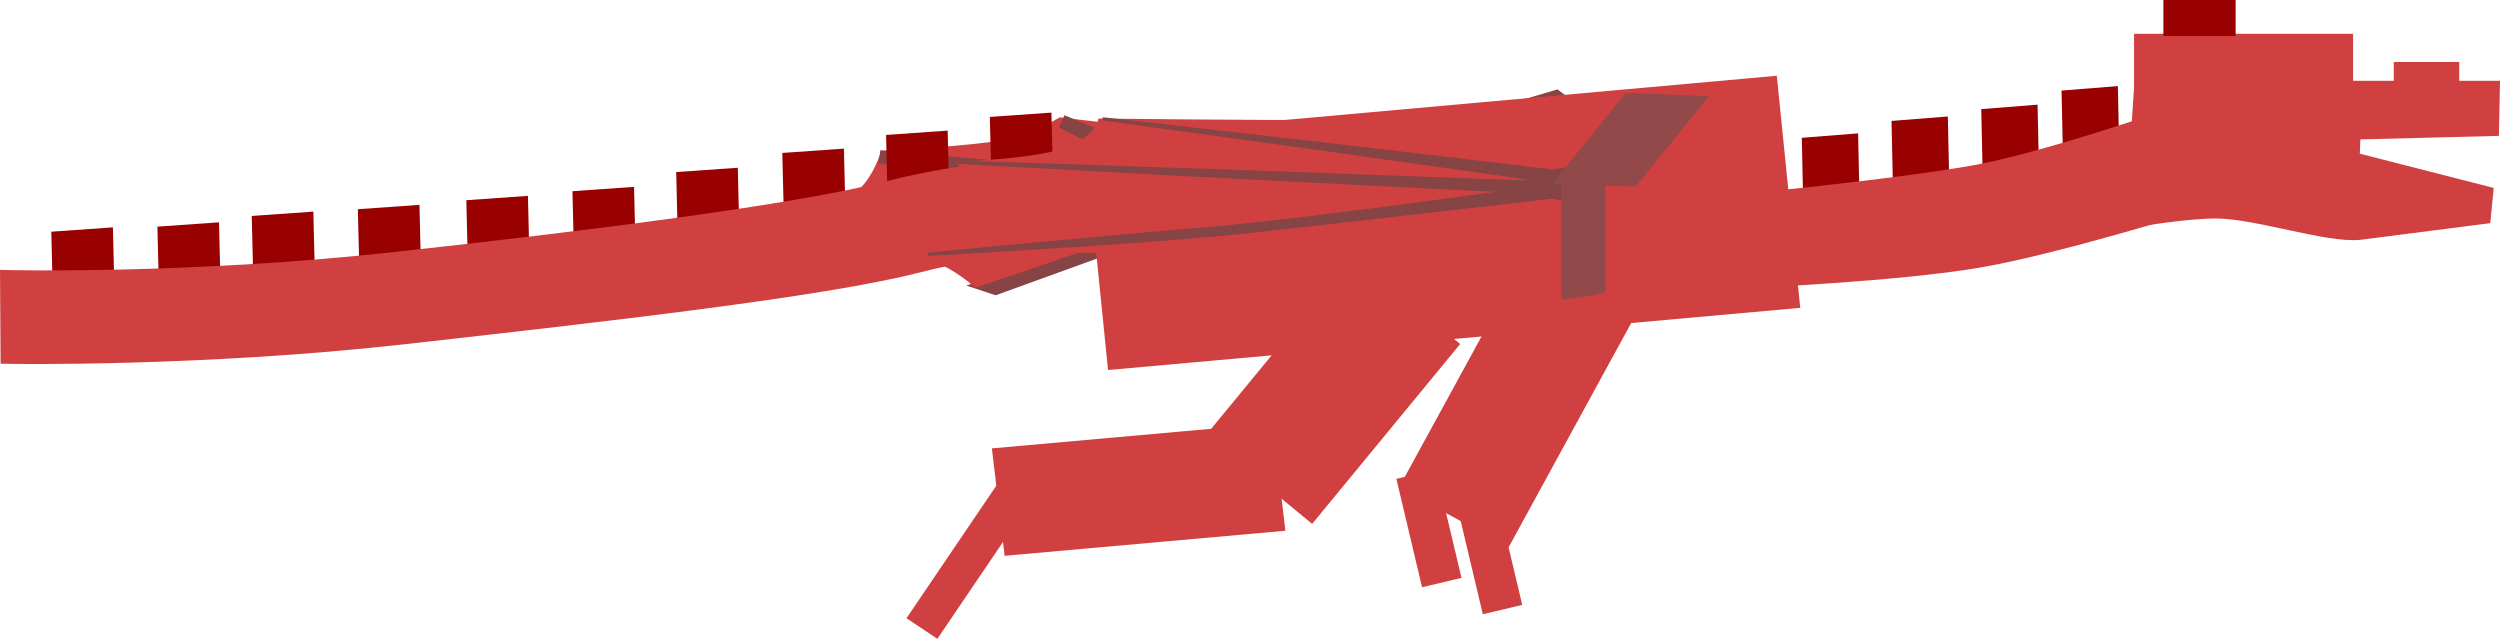 <svg version="1.1" xmlns="http://www.w3.org/2000/svg" xmlns:xlink="http://www.w3.org/1999/xlink" width="370.321" height="94.625" viewBox="0,0,370.321,94.625"><g transform="translate(-54.853,-132.687)"><g data-paper-data="{&quot;isPaintingLayer&quot;:true}" fill-rule="nonzero" stroke-linecap="butt" stroke-linejoin="miter" stroke-miterlimit="10" stroke-dasharray="" stroke-dashoffset="0" style="mix-blend-mode: normal"><g data-paper-data="{&quot;index&quot;:null}" stroke-width="2"><path d="M285.362,147.029l2.21,1.673l-46.627,13.816l-2.21,-1.673z" fill="#a4a4a4" stroke="#874444"/><path d="M242.353,160.199l1.158,0.236l-41.191,14.938l-1.256,-0.417z" fill="#a4a4a4" stroke="#874444"/><g><path d="M265.668,151.718l-66.127,22.466c0,0 -3.883,-3.575 -8.867,-4.577c-5.384,-1.082 -22.329,-1.691 -22.329,-1.691c0,0 10.517,-3.728 13.651,-5.828c2.732,-1.83 4.113,-6.074 4.113,-6.074c0,0 12.945,-0.731 17.47,-1.589c4.082,-0.774 8.486,-3.33 8.486,-3.33c0,0 16.233,2.071 24.715,2.173c8.713,0.105 28.888,-1.552 28.888,-1.552z" fill="#d14040" stroke="#d14040"/><path d="M237.643,161.25l-2.458,1.131l-23.03,-11.696z" fill="#a2a2a2" stroke="#874444"/><path d="M236.611,160.534l-1.401,2.419l-50.039,-7.024z" fill="#a2a2a2" stroke="#874444"/><path d="M232.143,160.26l1.46,2.111l-65.927,5.731z" fill="#a2a2a2" stroke="#a4a4a4"/></g></g><path d="M219.881,186.414l-3.271,-32.39l100.545,-9.031l3.271,32.39z" data-paper-data="{&quot;index&quot;:null}" fill="#d14040" stroke="#d14040" stroke-width="2"/><path d="M277.926,212.399l-14.479,-7.913l19.662,-35.978l14.479,7.913z" data-paper-data="{&quot;index&quot;:null}" fill="#d14040" stroke="#d14040" stroke-width="2"/><path d="M266.245,218.47l-3.348,-14.108l3.892,-0.924l3.348,14.108z" data-paper-data="{&quot;index&quot;:null}" fill="#d14040" stroke="#d14040" stroke-width="2"/><path d="M275.245,222.47l-3.348,-14.108l3.892,-0.924l3.348,14.108z" data-paper-data="{&quot;index&quot;:null}" fill="#d14040" stroke="#d14040" stroke-width="2"/><path d="M234.799,197.124l20.652,-25.095l14.285,11.756l-20.652,25.095z" data-paper-data="{&quot;index&quot;:null}" fill="#d14040" stroke="#d14040" stroke-width="2"/><path d="M204.546,213.934l-1.654,-13.926l39.598,-3.533l1.654,13.926z" data-paper-data="{&quot;index&quot;:null}" fill="#d14040" stroke="#d14040" stroke-width="2"/><path d="M190.523,223.989l14.576,-21.511l2.913,1.941l-14.576,21.511z" data-paper-data="{&quot;index&quot;:null}" fill="#d14040" stroke="#d14040" stroke-width="2"/><g data-paper-data="{&quot;index&quot;:null}" stroke-width="2"><path d="M422.816,164.854c0,0 -18.393,2.359 -18.441,2.364c-4.784,0.471 -15.014,-3.076 -21.075,-3.162c-4.478,-0.063 -12.625,1.35 -12.625,1.35l1.291,-19.755h52.188l-0.126,6.187l-20.507,0.522l-0.139,3.861l19.782,5.059z" fill="#d14040" stroke="#d14040"/><path d="M410.438,146.765v-3.895h7.694v3.895z" fill="#d14040" stroke="#d14040"/><path d="M371.966,145.652v-6.956h30.443v6.956z" fill="#d14040" stroke="#d14040"/><path d="M376.315,137.026v-3.339h8.698v3.339z" fill="#990000" stroke="#990000"/></g><g data-paper-data="{&quot;index&quot;:null}" stroke-width="2"><path d="M323.074,168.139l-0.305,-14.116l6.344,-0.501l0.305,14.116z" fill="#990000" stroke="#990000"/><path d="M336.366,165.639l-0.305,-14.116l6.344,-0.501l0.305,14.116z" fill="#990000" stroke="#990000"/><path d="M349.658,163.889l-0.305,-14.116l6.344,-0.501l0.305,14.116z" fill="#990000" stroke="#990000"/><path d="M361.551,161.139l-0.305,-14.116l6.344,-0.501l0.305,14.116z" fill="#990000" stroke="#990000"/><path d="M380.08,162.949c0,0 -20.325,6.329 -31.765,8.331c-12.327,2.157 -34.981,3.092 -34.981,3.092l-0.18,-11.967c0,0 21.579,-2.047 33.858,-4.196c4.036,-0.706 9.288,-2.105 14.406,-3.623c9.47,-2.809 18.481,-6.026 18.481,-6.026l0.18,14.389z" fill="#d14040" stroke="#d14040"/></g><g data-paper-data="{&quot;index&quot;:null}" stroke-width="2"><path d="M202.84,165.055l-0.343,-14.116l7.127,-0.501l0.343,14.116z" fill="#990000" stroke="#990000"/><path d="M187.47,167.722l-0.343,-14.116l7.127,-0.501l0.343,14.116z" fill="#990000" stroke="#990000"/><path d="M172.101,170.389l-0.343,-14.116l7.127,-0.501l0.343,14.116z" fill="#990000" stroke="#990000"/><path d="M156.383,173.222l-0.343,-14.116l7.127,-0.501l0.343,14.116z" fill="#990000" stroke="#990000"/><path d="M141.014,176.055l-0.343,-14.116l7.127,-0.501l0.343,14.116z" fill="#990000" stroke="#990000"/><path d="M125.296,177.389l-0.343,-14.116l7.127,-0.501l0.343,14.116z" fill="#990000" stroke="#990000"/><path d="M109.228,178.722l-0.343,-14.116l7.127,-0.501l0.343,14.116z" fill="#990000" stroke="#990000"/><path d="M93.51,179.722l-0.343,-14.116l7.127,-0.501l0.343,14.116z" fill="#990000" stroke="#990000"/><path d="M63.819,182.055l-0.343,-14.116l7.127,-0.501l0.343,14.116z" fill="#990000" stroke="#990000"/><path d="M79.538,181.305l-0.343,-14.116l7.127,-0.501l0.343,14.116z" fill="#990000" stroke="#990000"/><path d="M190.649,172.124c-13.943,3.574 -46.446,7.241 -75.846,10.55c-30.295,3.409 -58.867,2.908 -58.867,2.908l-0.076,-11.892c0,0 26.882,0.652 56.875,-2.61c28.607,-3.111 60.043,-7.055 73.686,-10.586c13.864,-3.589 31.895,-4.201 31.895,-4.201l1.648,11.392c0,0 -15.778,0.969 -29.314,4.439z" fill="#d14040" stroke="#d14040"/></g><g data-paper-data="{&quot;index&quot;:null}"><path d="M296.654,146.464c0,0 -2.574,3.382 -5.025,6.118c-1.624,1.813 -3.475,3.343 -3.475,3.415c0,4.116 -1,20.95 -1,20.95c0,0 -20.758,-4.196 -44.843,-6.546c-21.847,-0.68 -50.657,0.117 -50.657,0.117c0,0 11.316,-3.925 10.198,-6.565c-1.262,-2.978 -5.941,-7.264 -5.243,-7.297c2.432,-0.116 11.414,-0.538 15.609,-1.944c5.133,-1.719 5.337,-4.47 5.337,-4.47c0,0 23.292,0.289 36.595,0.208c20.016,-1.606 42.504,-3.986 42.504,-3.986z" fill="#d14040" stroke="none" stroke-width="0"/><path d="M289.276,162.886c0,0 -9.423,-1.755 -8.129,-3.43c1.294,-1.674 12.815,-2.634 12.815,-2.634z" fill="#874444" stroke="#874444" stroke-width="0.5"/><path d="M307.983,146.927l-10.854,13.42l-12.304,-0.489l10.854,-13.42z" fill="#914949" stroke="none" stroke-width="2"/><path d="M292.654,159.544c0,0 0,13.81 0,16.202c0,0.681 -6.5,1.312 -6.5,1.312c0,0 0,-0.878 0,-1.755c0,-2.629 0,-15.759 0,-15.759z" fill="#914949" stroke="none" stroke-width="0"/><path d="M282.666,160.449l1.715,1.468c0,0 -41.356,4.79 -48.675,5.48c-14.794,1.396 -43.397,2.955 -43.397,2.955c0,0 26.097,-2.508 40.883,-3.748c16.657,-1.398 49.474,-6.155 49.474,-6.155z" fill="#874444" stroke="#874444" stroke-width="0.5"/><path d="M282.975,159.746l-0.981,1.387c0,0 -31.067,-1.534 -45.767,-2.294c-13.667,-0.707 -39.56,-2.121 -39.56,-2.121c0,0 26.634,0.86 40.561,1.349c14.791,0.519 45.747,1.679 45.747,1.679z" fill="#874444" stroke="#874444" stroke-width="0.5"/><path d="M285.72,158.141l-2.923,1.152c0,0 -22.027,-3.14 -32.892,-4.652c-10.67,-1.485 -31.723,-4.342 -31.723,-4.342c0,0 24.456,2.766 36.069,4.114c10.848,1.26 31.47,3.728 31.47,3.728z" fill="#874444" stroke="#874444" stroke-width="0.5"/></g></g></g></svg>